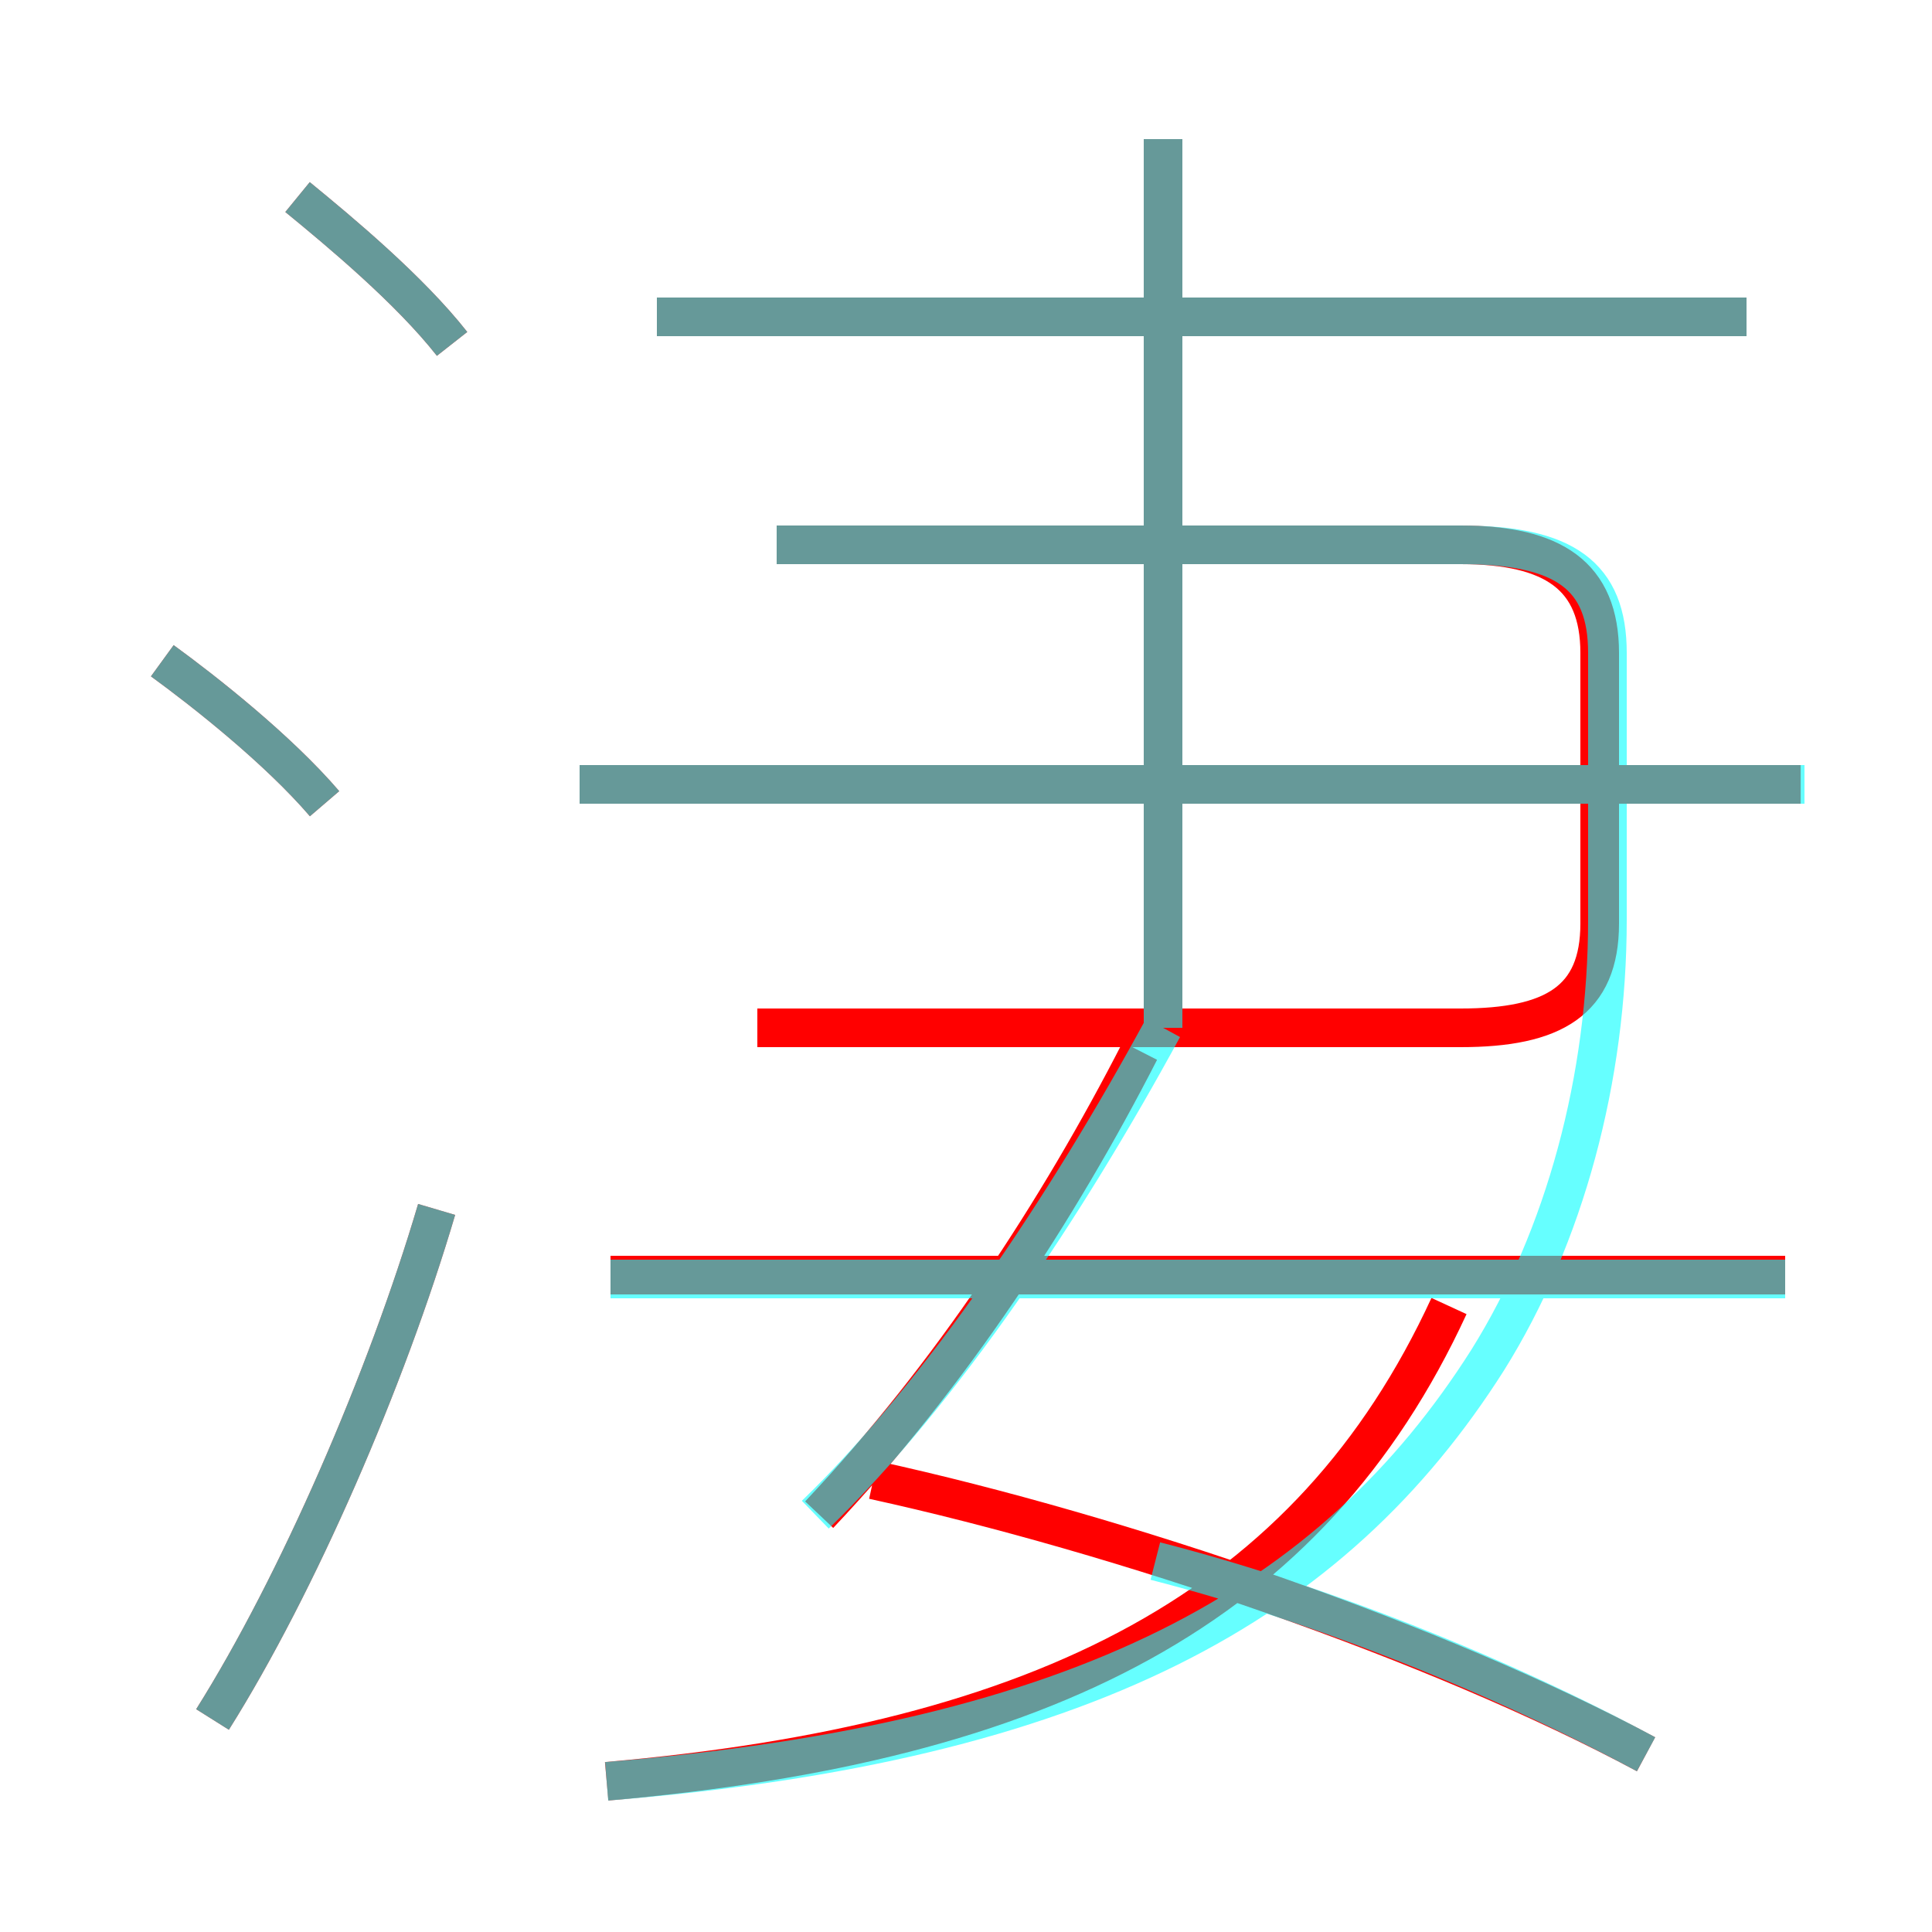 <?xml version='1.0' encoding='utf8'?>
<svg viewBox="0.0 -6.0 50.0 50.0" version="1.1" xmlns="http://www.w3.org/2000/svg">
<rect x="0.0" y="-6.0" width="50.0" height="50.0" fill="#333333" stroke="none"/>
<rect x="-1000" y="-1000" width="2000" height="2000" stroke="white" fill="white"/>
<g style="fill:none;stroke:rgba(255, 0, 0, 1);  stroke-width:1"><path d="M 19.6 -17.4 L 37.8 -17.4 C 40.2 -17.4 41.4 -18.1 41.4 -20.1 L 41.4 -27.1 C 41.4 -29.1 40.2 -29.9 37.8 -29.9 L 20.1 -29.9 M 5.5 0.5 C 7.7 -3.0 10.0 -8.3 11.3 -12.7 M 15.7 2.1 C 27.1 1.1 33.9 -2.4 37.5 -10.2 M 8.4 -23.2 C 7.2 -24.6 5.3 -26.1 4.2 -26.9 M 21.2 -4.8 C 24.6 -8.4 27.4 -12.7 29.5 -16.8 M 42.6 1.4 C 37.2 -1.5 29.0 -4.3 22.6 -5.7 M 46.2 -11.0 L 15.8 -11.0 M 11.7 -35.1 C 10.6 -36.5 8.8 -38.0 7.7 -38.9 M 46.6 -23.7 L 15.0 -23.7 M 30.1 -17.8 L 30.1 -40.4 M 45.2 -35.8 L 17.0 -35.8" transform="translate(0.0 38.0)" />
</g>
<g style="fill:none;stroke:rgba(0, 255, 255, 0.6);  stroke-width:1">
<path d="M 15.7 2.1 C 28.1 1.1 34.5 -2.5 38.5 -8.8 C 40.5 -12.0 41.6 -16.1 41.6 -20.2 L 41.6 -27.1 C 41.6 -29.1 40.5 -29.9 37.8 -29.9 L 20.1 -29.9 M 5.5 0.5 C 7.7 -3.0 10.0 -8.3 11.3 -12.7 M 8.4 -23.2 C 7.2 -24.6 5.3 -26.1 4.2 -26.9 M 21.1 -4.8 C 24.4 -8.0 27.6 -12.8 30.1 -17.4 M 42.6 1.4 C 38.9 -0.6 34.2 -2.5 29.9 -3.6 M 46.2 -10.9 L 15.8 -10.9 M 11.7 -35.1 C 10.6 -36.5 8.8 -38.0 7.7 -38.9 M 46.7 -23.7 L 15.0 -23.7 M 30.1 -17.4 L 30.1 -40.4 M 45.2 -35.8 L 17.0 -35.8" transform="translate(0.0 38.0)" />
</g>
</svg>
